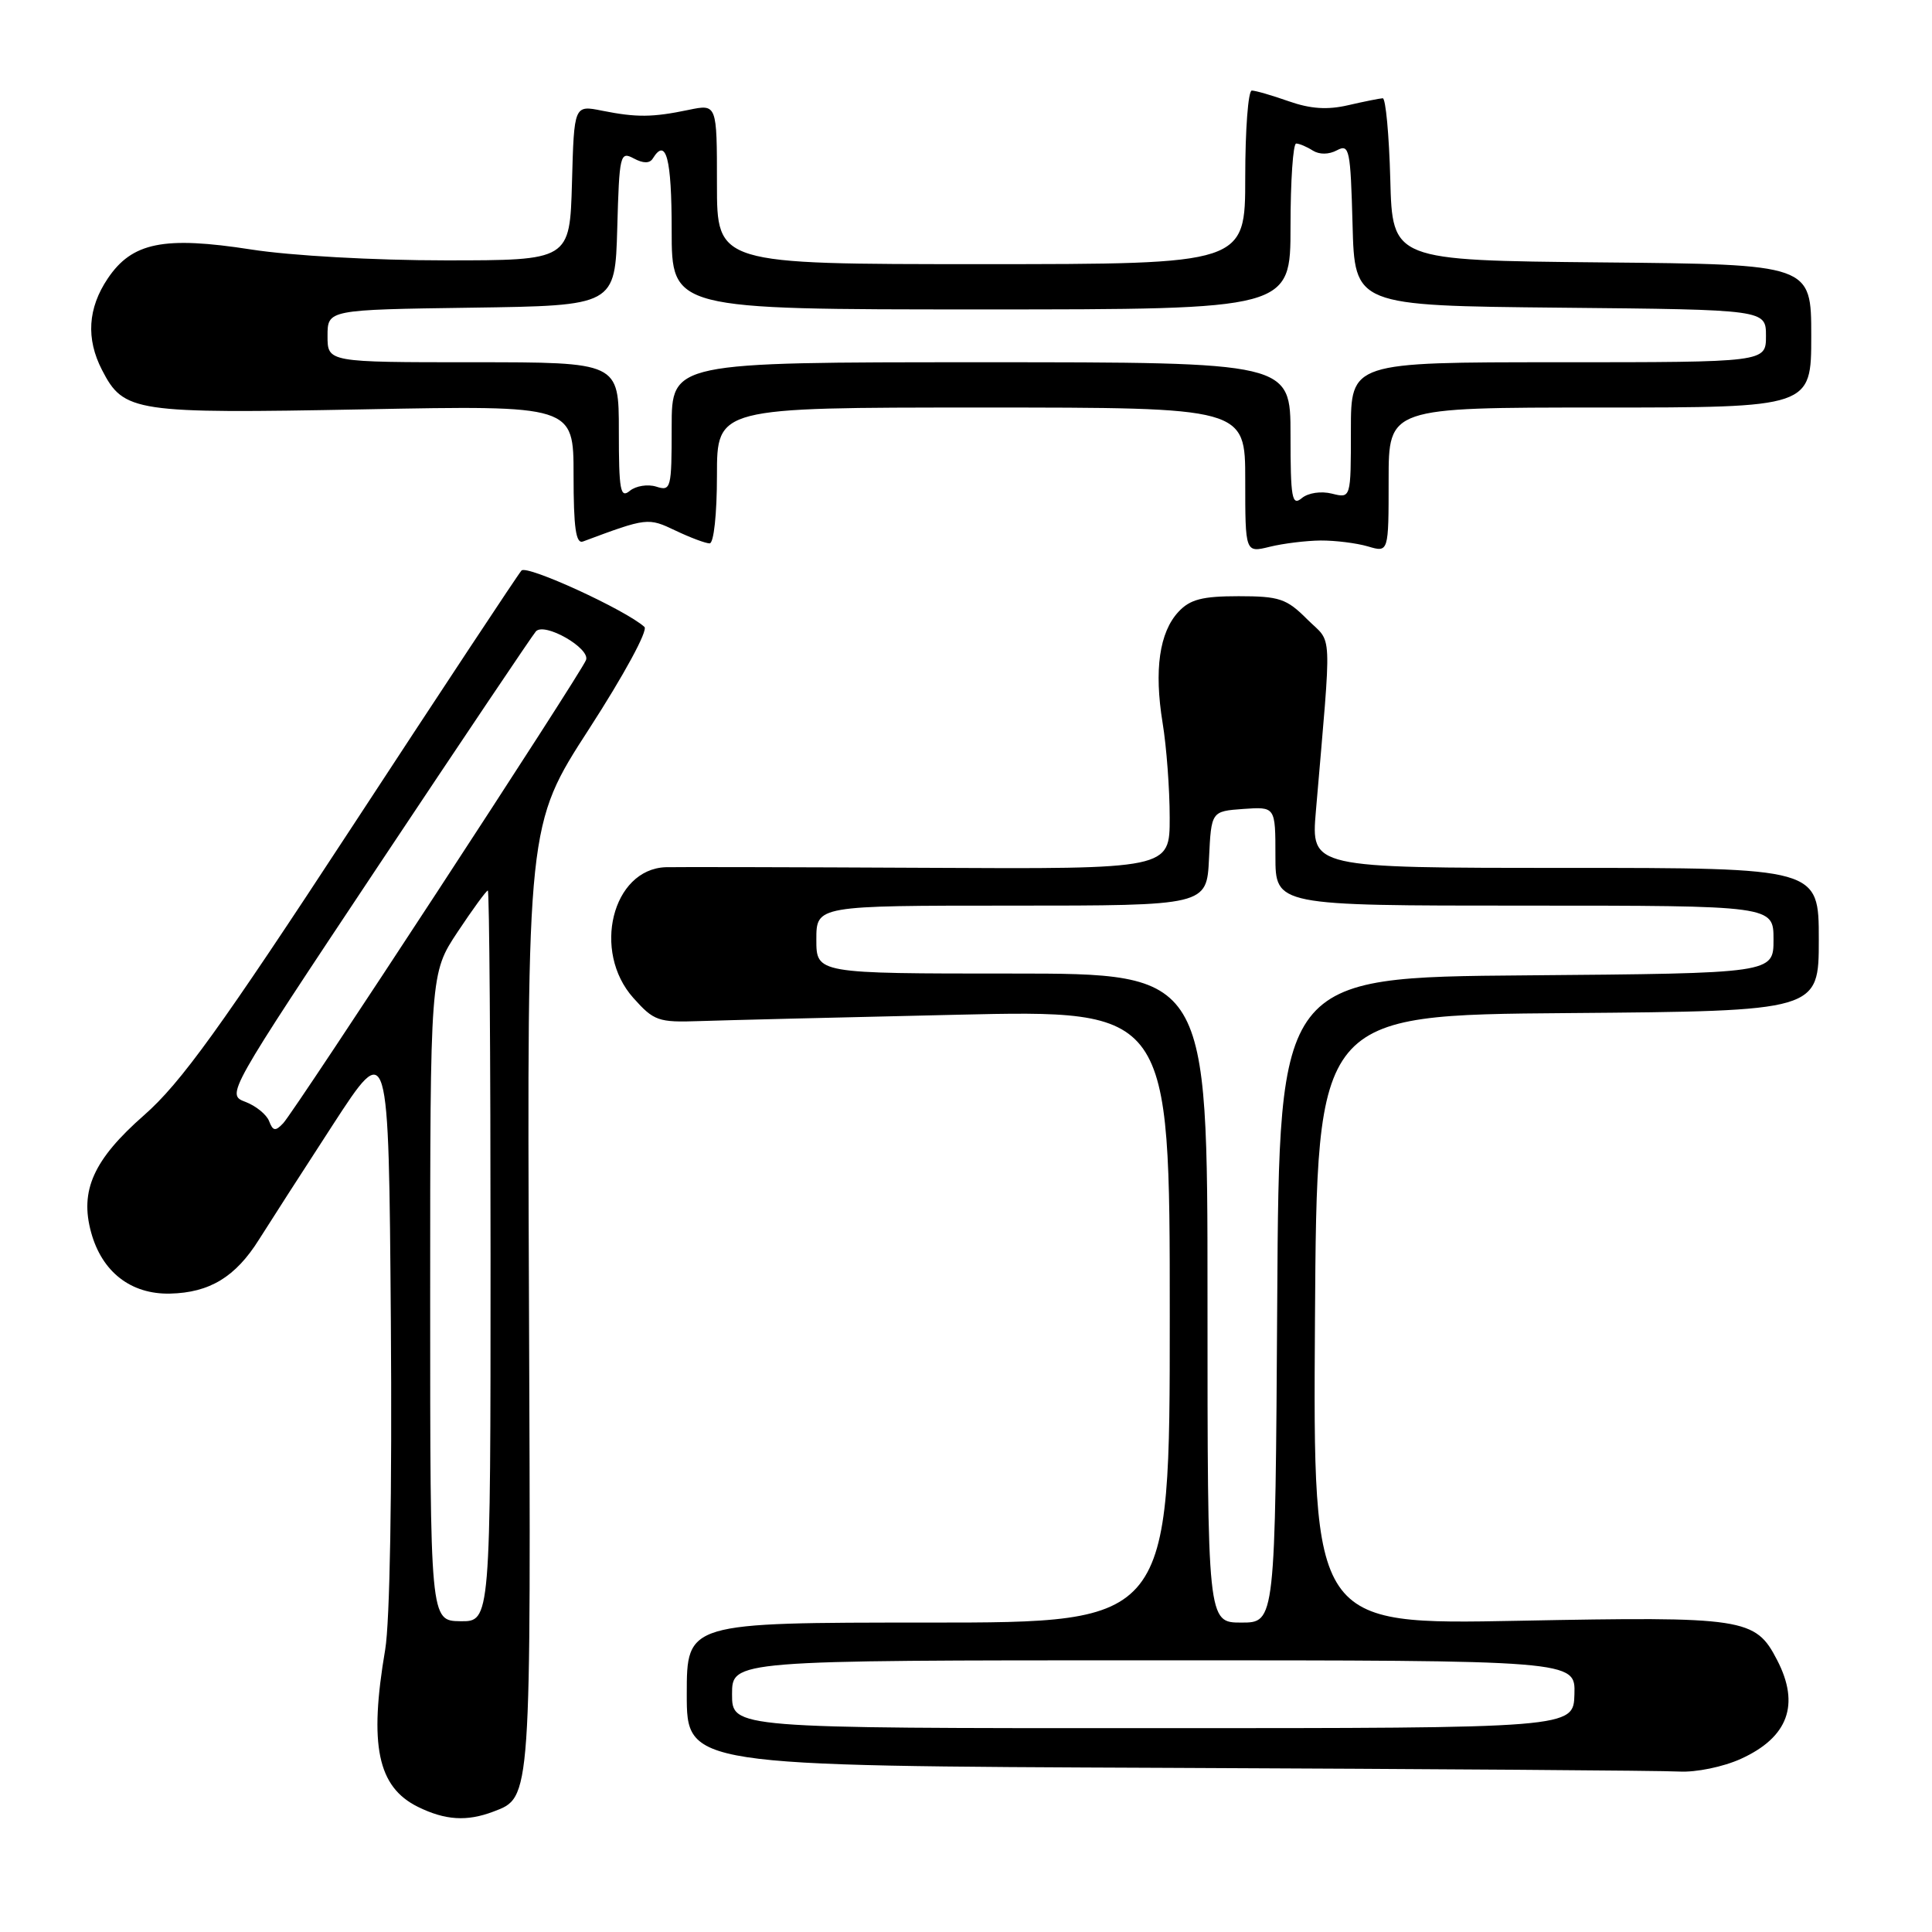 <?xml version="1.0" encoding="UTF-8" standalone="no"?>
<!DOCTYPE svg PUBLIC "-//W3C//DTD SVG 1.1//EN" "http://www.w3.org/Graphics/SVG/1.1/DTD/svg11.dtd" >
<svg xmlns="http://www.w3.org/2000/svg" xmlns:xlink="http://www.w3.org/1999/xlink" version="1.1" viewBox="0 0 256 256">
 <g >
 <path fill="currentColor"
d=" M 65.37 240.05 C 70.42 238.13 70.36 238.89 70.09 171.89 C 69.84 109.29 69.84 109.29 78.06 96.58 C 82.66 89.47 85.89 83.53 85.39 83.07 C 82.91 80.82 69.80 74.81 69.10 75.60 C 68.65 76.09 58.57 91.35 46.69 109.50 C 29.15 136.30 23.96 143.49 19.09 147.77 C 12.39 153.65 10.54 157.76 12.08 163.32 C 13.52 168.55 17.35 171.52 22.52 171.41 C 27.78 171.29 31.22 169.20 34.33 164.23 C 35.62 162.18 40.00 155.36 44.08 149.08 C 51.50 137.66 51.50 137.66 51.79 175.08 C 51.96 197.70 51.66 214.90 51.04 218.58 C 48.88 231.25 50.03 236.78 55.38 239.42 C 59.00 241.20 61.86 241.38 65.37 240.05 Z  M 230.67 233.06 C 236.94 230.21 238.54 225.87 235.48 219.97 C 232.60 214.39 231.21 214.18 201.24 214.76 C 173.98 215.29 173.98 215.29 174.24 174.90 C 174.50 134.50 174.50 134.50 207.75 134.24 C 241.00 133.97 241.00 133.97 241.00 124.49 C 241.00 115.00 241.00 115.00 207.36 115.00 C 173.72 115.00 173.72 115.00 174.36 107.50 C 176.48 82.60 176.61 85.45 173.21 82.06 C 170.48 79.32 169.52 79.00 164.12 79.00 C 159.31 79.00 157.69 79.42 156.16 81.06 C 153.62 83.78 152.91 88.79 154.05 95.78 C 154.57 98.93 154.99 104.57 154.99 108.33 C 155.00 115.16 155.00 115.16 122.75 114.99 C 105.01 114.90 89.47 114.87 88.20 114.91 C 81.12 115.18 78.42 126.08 83.92 132.23 C 86.64 135.28 87.23 135.49 92.67 135.30 C 95.88 135.19 111.21 134.81 126.75 134.46 C 155.00 133.81 155.00 133.81 155.00 174.41 C 155.00 215.00 155.00 215.00 123.00 215.00 C 91.00 215.00 91.00 215.00 91.00 224.49 C 91.00 233.99 91.00 233.99 154.75 234.25 C 189.81 234.40 220.30 234.61 222.50 234.74 C 224.74 234.86 228.33 234.12 230.67 233.06 Z  M 175.00 71.62 C 176.93 71.61 179.74 71.96 181.25 72.40 C 184.00 73.22 184.00 73.22 184.00 63.61 C 184.00 54.00 184.00 54.00 212.00 54.00 C 240.00 54.00 240.00 54.00 240.00 44.52 C 240.00 35.03 240.00 35.03 212.25 34.77 C 184.50 34.50 184.50 34.50 184.22 23.75 C 184.06 17.84 183.61 13.01 183.22 13.02 C 182.82 13.04 180.77 13.45 178.64 13.94 C 175.89 14.58 173.65 14.43 170.77 13.42 C 168.56 12.64 166.36 12.00 165.87 12.00 C 165.39 12.00 165.00 17.18 165.00 23.50 C 165.00 35.00 165.00 35.00 130.00 35.00 C 95.00 35.00 95.00 35.00 95.00 24.39 C 95.00 13.78 95.00 13.78 91.25 14.56 C 86.45 15.56 84.36 15.58 79.79 14.67 C 76.07 13.92 76.07 13.92 75.79 24.21 C 75.50 34.50 75.50 34.50 59.00 34.50 C 49.60 34.50 38.53 33.88 33.29 33.06 C 21.71 31.26 17.50 32.11 14.28 36.90 C 11.63 40.84 11.38 44.89 13.52 49.03 C 16.40 54.62 17.75 54.82 48.25 54.24 C 76.00 53.71 76.00 53.71 76.00 62.96 C 76.00 69.95 76.31 72.10 77.25 71.75 C 85.75 68.58 85.87 68.57 89.52 70.31 C 91.47 71.24 93.50 72.00 94.03 72.00 C 94.58 72.00 95.00 68.12 95.00 63.00 C 95.00 54.00 95.00 54.00 130.00 54.00 C 165.00 54.00 165.00 54.00 165.00 63.62 C 165.00 73.25 165.00 73.25 168.25 72.45 C 170.04 72.01 173.07 71.64 175.00 71.62 Z  M 57.00 171.87 C 57.00 128.97 57.00 128.97 60.64 123.48 C 62.64 120.47 64.44 118.00 64.64 118.00 C 64.84 118.00 65.00 139.80 65.00 166.44 C 65.00 214.87 65.00 214.87 61.00 214.82 C 57.00 214.76 57.00 214.76 57.00 171.87 Z  M 35.66 148.56 C 35.33 147.69 33.91 146.53 32.51 146.00 C 29.97 145.04 30.04 144.92 50.10 114.77 C 61.18 98.12 70.59 84.12 71.01 83.66 C 72.15 82.41 78.25 85.90 77.65 87.46 C 76.97 89.25 39.10 147.16 37.53 148.83 C 36.49 149.93 36.17 149.88 35.66 148.56 Z  M 97.00 224.50 C 97.00 220.00 97.00 220.00 152.87 220.00 C 208.75 220.00 208.75 220.00 208.62 224.49 C 208.50 228.99 208.50 228.99 152.75 228.99 C 97.00 229.00 97.00 229.00 97.00 224.50 Z  M 160.00 172.00 C 160.00 129.00 160.00 129.00 134.08 129.00 C 108.17 129.00 108.17 129.00 108.17 124.50 C 108.17 120.00 108.17 120.00 134.04 120.00 C 159.90 120.00 159.90 120.00 160.20 113.75 C 160.50 107.50 160.50 107.50 164.75 107.19 C 169.00 106.89 169.00 106.89 169.00 113.44 C 169.00 120.00 169.00 120.00 202.00 120.00 C 235.00 120.00 235.00 120.00 235.00 124.49 C 235.00 128.97 235.00 128.97 202.25 129.24 C 169.50 129.50 169.50 129.50 169.24 172.25 C 168.98 215.00 168.98 215.00 164.49 215.00 C 160.00 215.00 160.00 215.00 160.00 172.00 Z  M 171.00 57.62 C 171.00 48.00 171.00 48.00 130.00 48.00 C 89.00 48.00 89.00 48.00 89.00 56.57 C 89.00 64.75 88.91 65.11 86.95 64.48 C 85.83 64.13 84.25 64.38 83.45 65.04 C 82.20 66.08 82.00 64.98 82.00 57.12 C 82.00 48.00 82.00 48.00 62.70 48.00 C 43.40 48.00 43.40 48.00 43.40 44.52 C 43.40 41.04 43.40 41.04 62.45 40.77 C 81.50 40.50 81.50 40.50 81.79 30.23 C 82.06 20.49 82.17 20.02 83.97 20.99 C 85.24 21.67 86.09 21.67 86.50 21.00 C 88.26 18.15 89.00 20.96 89.00 30.50 C 89.00 41.00 89.00 41.00 130.00 41.00 C 171.00 41.00 171.00 41.00 171.00 30.00 C 171.00 23.95 171.34 19.01 171.75 19.02 C 172.16 19.02 173.15 19.44 173.95 19.95 C 174.83 20.50 176.08 20.49 177.16 19.91 C 178.80 19.04 178.95 19.79 179.22 29.73 C 179.50 40.50 179.50 40.50 206.75 40.77 C 234.00 41.03 234.00 41.03 234.00 44.52 C 234.00 48.00 234.00 48.00 206.50 48.00 C 179.00 48.00 179.00 48.00 179.00 57.02 C 179.00 66.04 179.00 66.04 176.49 65.41 C 175.05 65.05 173.34 65.30 172.49 66.01 C 171.19 67.09 171.00 66.02 171.00 57.62 Z "/>
</g>
</svg>